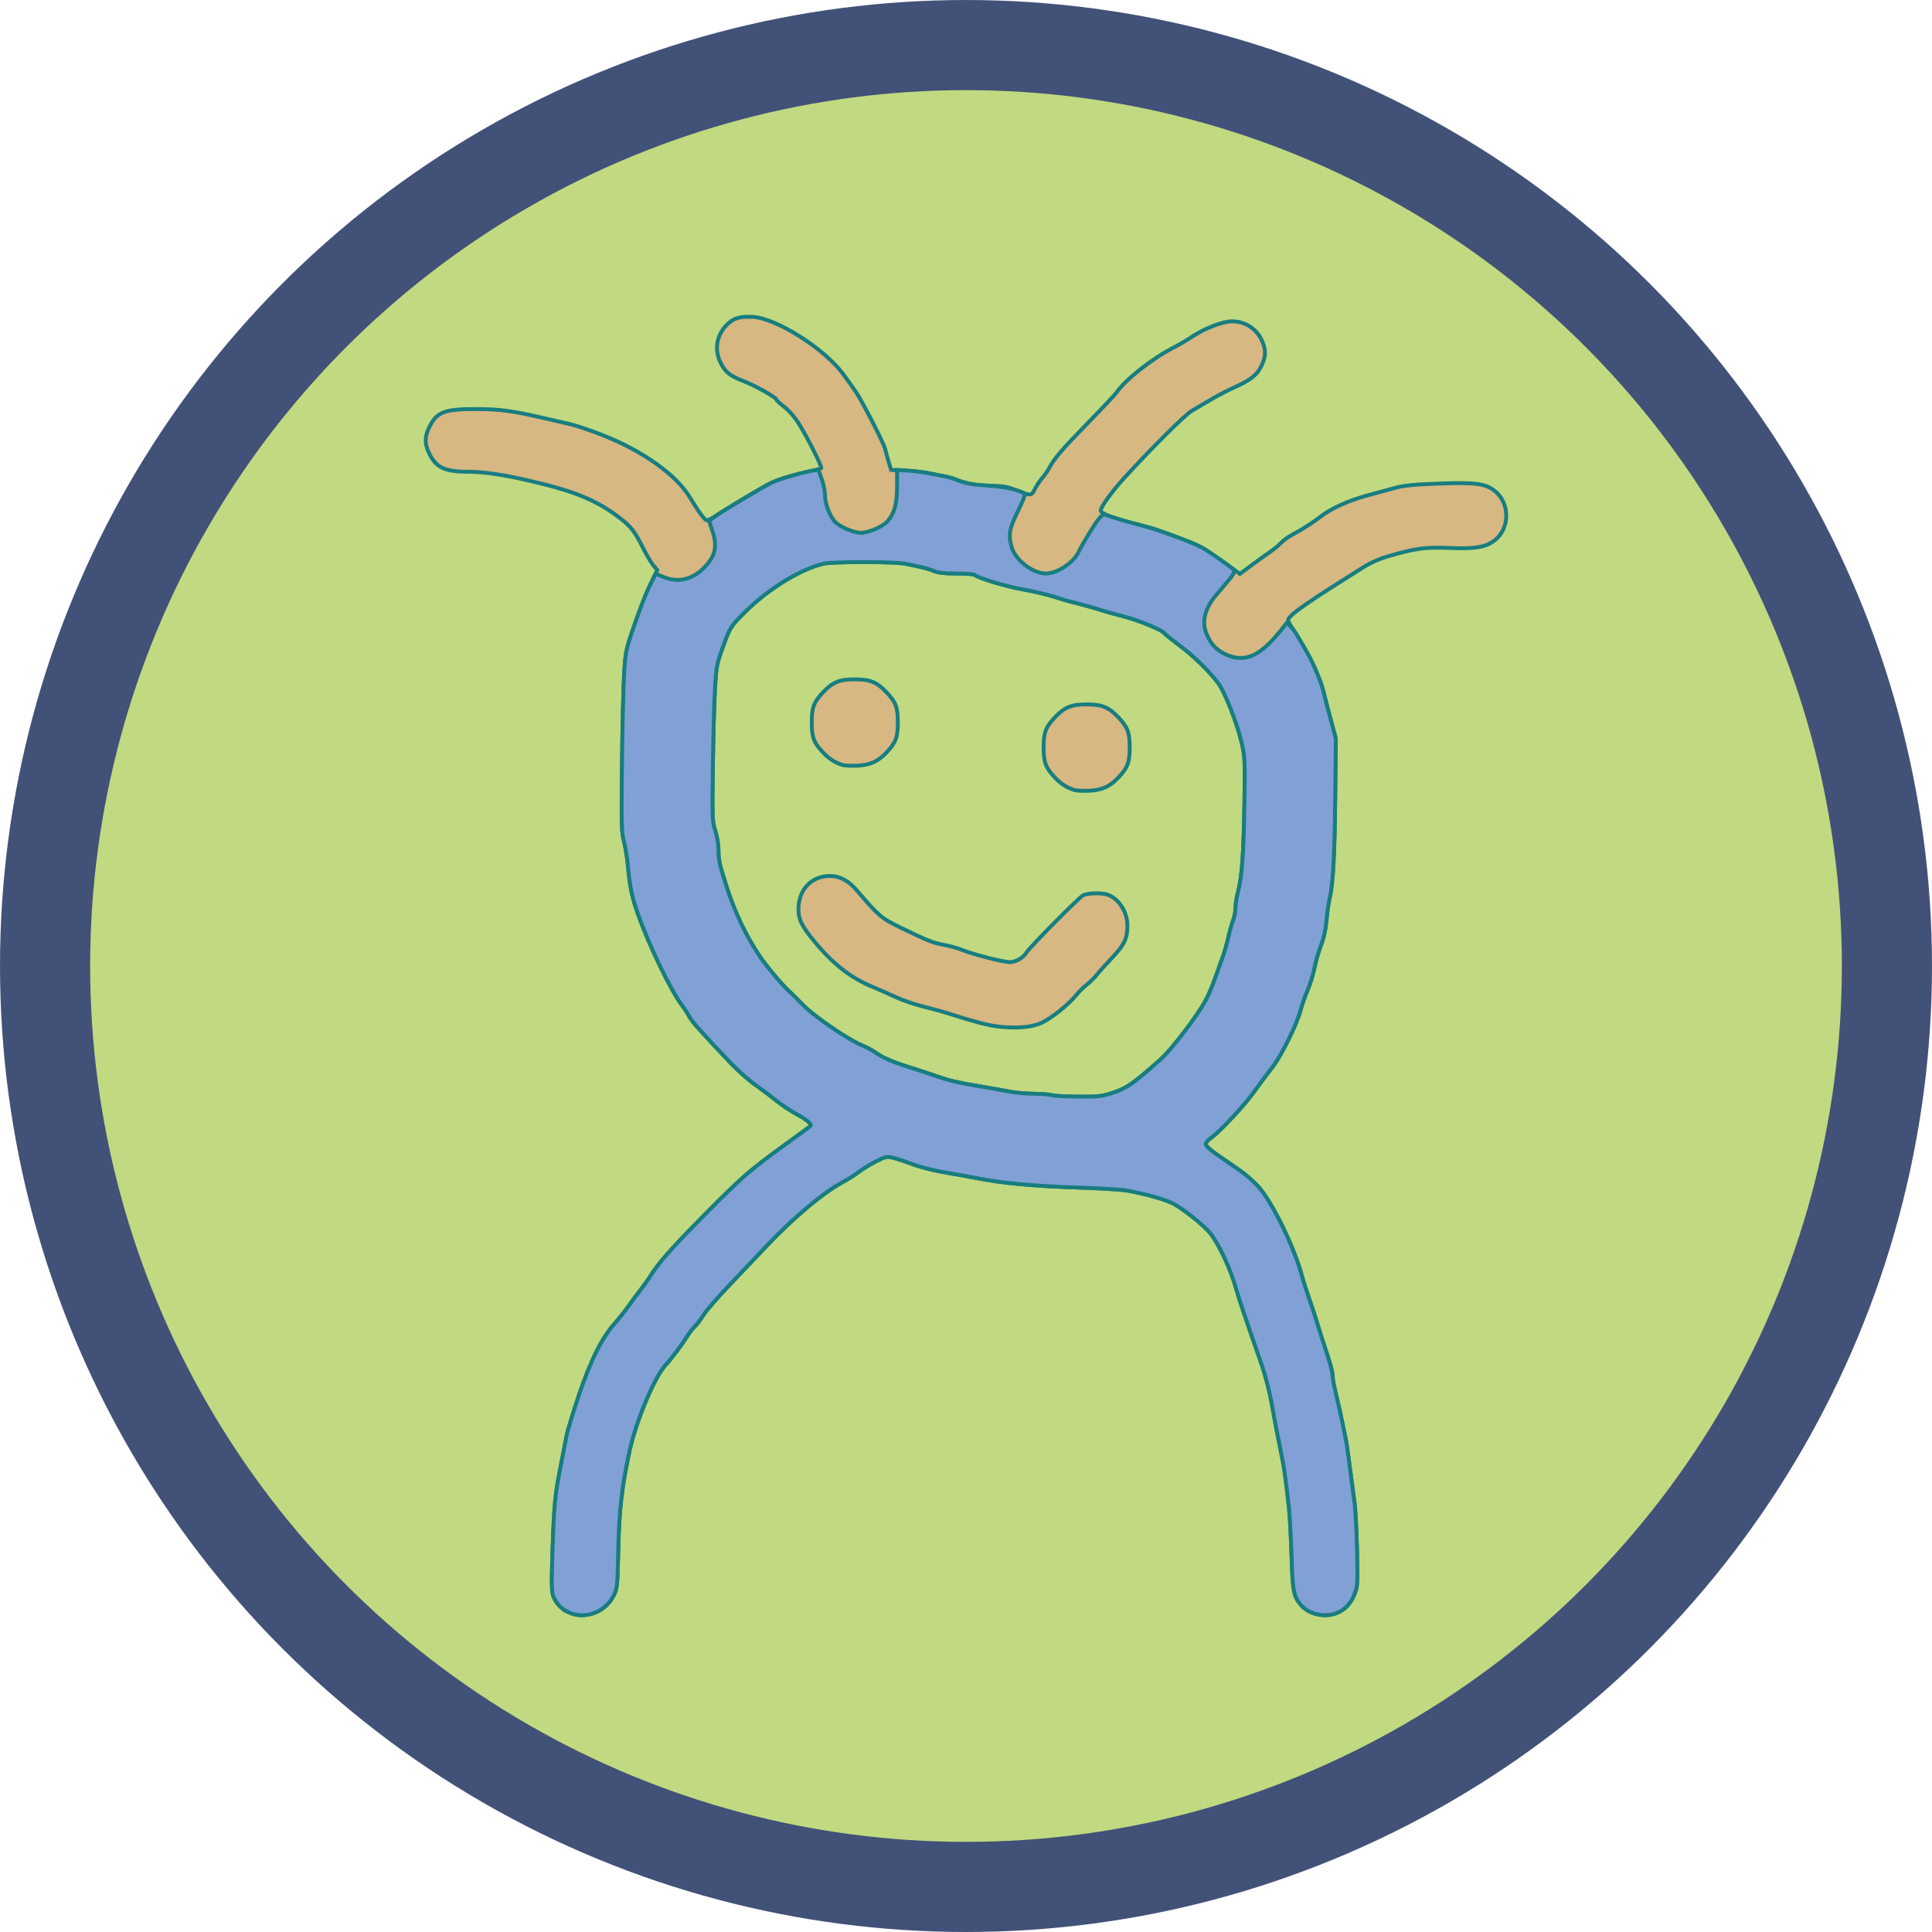 <?xml version="1.0" encoding="UTF-8" standalone="no"?>
<!-- Created with Inkscape (http://www.inkscape.org/) -->

<svg
   xmlns:dc="http://purl.org/dc/elements/1.1/"
   xmlns:cc="http://creativecommons.org/ns#"
   xmlns:rdf="http://www.w3.org/1999/02/22-rdf-syntax-ns#"
   xmlns:svg="http://www.w3.org/2000/svg"
   xmlns="http://www.w3.org/2000/svg"
   xmlns:sodipodi="http://sodipodi.sourceforge.net/DTD/sodipodi-0.dtd"
   xmlns:inkscape="http://www.inkscape.org/namespaces/inkscape"
   width="100mm"
   height="100mm"
   viewBox="0 0 100 100"
   version="1.1"
   id="svg8"
   inkscape:export-filename="/Users/adriaanpeetermans/Desktop/dixitLogo.png"
   inkscape:export-xdpi="200"
   inkscape:export-ydpi="200"
   inkscape:version="0.92.2 5c3e80d, 2017-08-06"
   sodipodi:docname="dixitTitle.svg">
  <defs
     id="defs2" />
  <sodipodi:namedview
     id="base"
     pagecolor="#ffffff"
     bordercolor="#666666"
     borderopacity="1.0"
     inkscape:pageopacity="0.0"
     inkscape:pageshadow="2"
     inkscape:zoom="1.2338858"
     inkscape:cx="177.18472"
     inkscape:cy="214.47116"
     inkscape:document-units="mm"
     inkscape:current-layer="g882"
     showgrid="false"
     inkscape:window-width="1440"
     inkscape:window-height="789"
     inkscape:window-x="0"
     inkscape:window-y="1"
     inkscape:window-maximized="1" />
  <g
     inkscape:label="Layer 1"
     inkscape:groupmode="layer"
     id="layer1"
     transform="translate(0,-197)">
    <circle
       style="opacity:1;fill:#c1d980;fill-opacity:1;fill-rule:nonzero;stroke:#425178;stroke-width:4.665;stroke-linecap:round;stroke-linejoin:round;stroke-miterlimit:4;stroke-dasharray:none;stroke-dashoffset:0;stroke-opacity:1;paint-order:fill markers stroke"
       id="path900"
       cx="50"
       cy="247"
       r="47.667" />
    <g
       id="g882"
       transform="translate(-9.505,3.905)">
      <path
         style="fill:#d7b782;stroke-width:0.2;stroke:#187d80;stroke-opacity:1;stroke-miterlimit:4;stroke-dasharray:none"
         d="m 38.95,276.552 c -0.388,-0.179 -0.64,-0.439 -0.798,-0.821 -0.097,-0.236 -0.105,-0.627 -0.047,-2.391 0.079,-2.371 0.128,-2.88 0.426,-4.379 0.115,-0.58 0.25,-1.273 0.3,-1.541 0.049,-0.268 0.343,-1.232 0.651,-2.143 0.611,-1.803 1.185,-2.946 1.859,-3.699 0.201,-0.225 0.53,-0.64 0.73,-0.924 0.201,-0.284 0.484,-0.665 0.629,-0.848 0.145,-0.183 0.328,-0.437 0.405,-0.564 0.45,-0.739 1.119,-1.501 2.878,-3.276 1.97,-1.988 2.285,-2.262 4.186,-3.643 0.563,-0.409 1.097,-0.797 1.186,-0.863 0.157,-0.115 0.157,-0.124 0.016,-0.281 -0.081,-0.089 -0.372,-0.281 -0.649,-0.426 -0.276,-0.145 -0.739,-0.454 -1.029,-0.687 -0.29,-0.233 -0.795,-0.613 -1.123,-0.845 -0.328,-0.232 -0.897,-0.739 -1.264,-1.126 -1.508,-1.589 -1.994,-2.136 -2.123,-2.386 -0.075,-0.145 -0.231,-0.388 -0.347,-0.54 -0.604,-0.793 -1.739,-3.139 -2.317,-4.791 -0.313,-0.894 -0.407,-1.354 -0.522,-2.554 -0.039,-0.401 -0.13,-0.946 -0.203,-1.209 -0.117,-0.421 -0.128,-0.902 -0.095,-3.933 0.021,-1.899 0.07,-4 0.11,-4.669 0.07,-1.187 0.083,-1.25 0.54,-2.587 0.258,-0.754 0.629,-1.698 0.823,-2.099 l 0.354,-0.728 -0.206,-0.245 c -0.114,-0.135 -0.354,-0.541 -0.534,-0.902 -0.424,-0.849 -0.616,-1.097 -1.191,-1.54 -1.256,-0.966 -2.444,-1.44 -5.079,-2.024 -1.123,-0.249 -2.081,-0.377 -2.826,-0.377 -1.15,0 -1.605,-0.215 -1.959,-0.924 -0.256,-0.513 -0.256,-0.884 0,-1.396 0.385,-0.772 0.777,-0.924 2.384,-0.923 1.227,2.7e-4 1.887,0.086 3.454,0.448 0.491,0.113 1.147,0.264 1.46,0.336 0.312,0.071 1.072,0.329 1.688,0.573 2.061,0.816 3.773,2.034 4.477,3.184 0.525,0.858 0.791,1.216 0.903,1.216 0.066,0 0.272,-0.104 0.458,-0.232 0.505,-0.345 2.305,-1.418 2.79,-1.664 0.472,-0.239 1.146,-0.441 2.295,-0.689 0.18,-0.039 0.347,-0.09 0.371,-0.115 0.057,-0.057 -0.699,-1.563 -1.149,-2.288 -0.215,-0.346 -0.513,-0.691 -0.762,-0.88 -0.225,-0.172 -0.409,-0.343 -0.409,-0.381 0,-0.106 -1.105,-0.727 -1.699,-0.955 -0.711,-0.273 -0.94,-0.455 -1.18,-0.936 -0.331,-0.665 -0.237,-1.371 0.255,-1.916 0.355,-0.393 0.706,-0.511 1.404,-0.472 1.222,0.069 3.709,1.643 4.68,2.963 0.223,0.303 0.516,0.715 0.652,0.915 0.349,0.517 1.452,2.669 1.517,2.96 0.03,0.134 0.112,0.432 0.182,0.664 l 0.128,0.42 0.741,0.037 c 0.407,0.021 0.941,0.079 1.187,0.13 0.245,0.051 0.61,0.122 0.811,0.159 0.201,0.037 0.474,0.112 0.608,0.167 0.529,0.219 1.135,0.328 1.818,0.328 0.512,0 0.827,0.044 1.111,0.155 0.995,0.389 0.971,0.389 1.166,0.009 0.09,-0.177 0.268,-0.441 0.395,-0.587 0.127,-0.146 0.296,-0.391 0.374,-0.544 0.225,-0.44 0.645,-0.924 2.032,-2.347 0.712,-0.73 1.349,-1.408 1.416,-1.507 0.443,-0.652 1.839,-1.758 2.919,-2.311 0.29,-0.149 0.728,-0.405 0.973,-0.569 0.66,-0.443 1.614,-0.813 2.093,-0.813 0.633,0 1.208,0.341 1.492,0.884 0.281,0.538 0.286,0.91 0.02,1.443 -0.235,0.472 -0.533,0.703 -1.429,1.11 -0.341,0.155 -0.889,0.442 -1.216,0.638 -0.328,0.196 -0.76,0.451 -0.961,0.567 -0.338,0.195 -2.057,1.906 -3.487,3.47 -0.626,0.685 -1.216,1.5 -1.216,1.681 -4.05e-4,0.162 0.7,0.419 2.067,0.76 0.72,0.179 0.964,0.263 2.626,0.903 0.423,0.163 1.099,0.585 2.052,1.28 l 0.461,0.337 0.593,-0.441 c 0.326,-0.243 0.757,-0.553 0.958,-0.689 0.201,-0.136 0.456,-0.346 0.568,-0.467 0.111,-0.121 0.367,-0.308 0.568,-0.416 0.562,-0.304 1.063,-0.625 1.504,-0.963 0.556,-0.427 1.461,-0.832 2.469,-1.103 0.469,-0.126 1.107,-0.299 1.42,-0.384 0.425,-0.115 0.998,-0.169 2.283,-0.213 1.914,-0.066 2.375,0.002 2.873,0.421 0.733,0.617 0.733,1.862 0,2.478 -0.462,0.388 -1.026,0.494 -2.34,0.437 -1.275,-0.055 -1.808,0.015 -3.181,0.415 -0.53,0.155 -0.968,0.351 -1.399,0.628 -0.345,0.221 -1.005,0.64 -1.467,0.93 -1.13,0.71 -2,1.319 -2.217,1.553 -0.197,0.212 -0.208,0.17 0.246,0.884 0.739,1.163 1.276,2.28 1.44,2.995 0.036,0.156 0.196,0.774 0.356,1.373 l 0.292,1.089 -0.033,3.127 c -0.032,3.023 -0.113,4.43 -0.299,5.195 -0.049,0.201 -0.118,0.693 -0.153,1.095 -0.041,0.472 -0.138,0.916 -0.275,1.257 -0.116,0.29 -0.27,0.817 -0.341,1.171 -0.071,0.354 -0.233,0.883 -0.361,1.176 -0.127,0.292 -0.294,0.769 -0.371,1.059 -0.198,0.745 -1.015,2.384 -1.475,2.96 -0.214,0.267 -0.607,0.796 -0.875,1.174 -0.524,0.741 -1.825,2.141 -2.276,2.448 -0.152,0.104 -0.277,0.251 -0.278,0.328 -3.24e-4,0.083 0.252,0.314 0.62,0.568 0.341,0.235 0.854,0.59 1.14,0.787 0.285,0.197 0.709,0.564 0.94,0.815 0.73,0.791 1.898,3.182 2.298,4.705 0.064,0.245 0.222,0.738 0.349,1.095 0.128,0.357 0.314,0.922 0.413,1.257 0.099,0.334 0.322,1.03 0.494,1.546 0.172,0.516 0.313,1.038 0.313,1.16 0,0.122 0.039,0.394 0.087,0.603 0.048,0.209 0.154,0.672 0.236,1.029 0.082,0.357 0.192,0.868 0.244,1.135 0.052,0.268 0.111,0.559 0.131,0.649 0.02,0.089 0.074,0.454 0.121,0.811 0.047,0.357 0.122,0.922 0.167,1.257 0.045,0.334 0.118,0.882 0.161,1.216 0.044,0.334 0.098,1.424 0.121,2.422 0.039,1.717 0.032,1.836 -0.132,2.24 -0.199,0.491 -0.48,0.79 -0.91,0.97 -0.596,0.249 -1.405,0.084 -1.823,-0.371 -0.41,-0.446 -0.467,-0.728 -0.526,-2.625 -0.031,-0.981 -0.093,-2.112 -0.138,-2.514 -0.138,-1.224 -0.244,-2.009 -0.323,-2.392 -0.073,-0.351 -0.198,-0.982 -0.331,-1.662 -0.035,-0.178 -0.144,-0.78 -0.244,-1.338 -0.099,-0.557 -0.327,-1.433 -0.506,-1.946 -0.779,-2.229 -1.199,-3.476 -1.312,-3.892 -0.274,-1.007 -0.883,-2.323 -1.347,-2.91 -0.322,-0.407 -1.415,-1.279 -1.938,-1.546 -0.415,-0.212 -1.376,-0.483 -2.359,-0.666 -0.245,-0.046 -1.322,-0.113 -2.392,-0.15 -2.523,-0.086 -4.074,-0.231 -5.473,-0.509 -0.334,-0.067 -0.882,-0.165 -1.216,-0.219 -0.882,-0.142 -1.595,-0.317 -2.149,-0.529 -0.268,-0.102 -0.654,-0.229 -0.86,-0.282 -0.353,-0.091 -0.402,-0.082 -0.892,0.163 -0.285,0.143 -0.701,0.396 -0.925,0.562 -0.223,0.167 -0.533,0.369 -0.689,0.449 -1.049,0.538 -2.623,1.844 -4.094,3.398 -0.535,0.565 -1.432,1.51 -1.993,2.099 -0.561,0.589 -1.136,1.258 -1.278,1.486 -0.142,0.228 -0.336,0.483 -0.43,0.568 -0.094,0.085 -0.263,0.3 -0.374,0.478 -0.289,0.463 -0.818,1.169 -1.125,1.5 -0.589,0.636 -1.548,2.926 -1.885,4.5 -0.391,1.828 -0.53,3.042 -0.573,5.027 -0.042,1.917 -0.055,2.048 -0.236,2.415 -0.424,0.861 -1.488,1.264 -2.323,0.878 z m 28.164,-26.895 c 0.722,-0.242 1.026,-0.454 2.429,-1.697 0.613,-0.543 1.939,-2.277 2.387,-3.122 0.13,-0.245 0.339,-0.738 0.464,-1.095 0.125,-0.357 0.302,-0.849 0.393,-1.095 0.091,-0.245 0.226,-0.719 0.301,-1.052 0.075,-0.333 0.187,-0.73 0.251,-0.882 0.063,-0.152 0.115,-0.434 0.115,-0.627 0,-0.193 0.058,-0.563 0.129,-0.821 0.203,-0.74 0.293,-1.984 0.333,-4.565 0.035,-2.249 0.026,-2.438 -0.141,-3.162 -0.234,-1.011 -0.881,-2.652 -1.221,-3.095 -0.504,-0.656 -1.247,-1.379 -1.994,-1.94 -0.41,-0.307 -0.768,-0.596 -0.796,-0.641 -0.106,-0.171 -1.398,-0.694 -2.221,-0.898 -0.329,-0.082 -0.767,-0.203 -0.973,-0.27 -0.437,-0.142 -1.226,-0.361 -1.631,-0.453 -0.156,-0.035 -0.448,-0.121 -0.649,-0.191 -0.419,-0.145 -1.315,-0.362 -1.906,-0.462 -0.775,-0.131 -2.262,-0.582 -2.429,-0.737 -0.042,-0.039 -0.467,-0.072 -0.943,-0.072 -0.627,0 -0.953,-0.037 -1.18,-0.135 -0.173,-0.074 -0.478,-0.167 -0.679,-0.206 -0.201,-0.04 -0.547,-0.112 -0.77,-0.162 -0.519,-0.115 -3.774,-0.12 -4.257,-0.006 -1.163,0.274 -2.794,1.265 -3.959,2.405 -0.86,0.842 -0.864,0.847 -1.279,1.998 -0.28,0.775 -0.313,0.958 -0.377,2.067 -0.039,0.669 -0.088,2.483 -0.11,4.031 -0.037,2.672 -0.031,2.84 0.126,3.318 0.092,0.279 0.165,0.719 0.165,0.987 0,0.526 0.052,0.765 0.416,1.901 0.435,1.359 1.017,2.578 1.733,3.63 0.378,0.556 1.15,1.471 1.534,1.82 0.175,0.159 0.467,0.448 0.649,0.642 0.557,0.595 2.408,1.866 3.134,2.15 0.197,0.077 0.509,0.247 0.692,0.376 0.373,0.264 0.899,0.486 1.857,0.784 0.357,0.111 0.941,0.303 1.297,0.428 0.641,0.223 1.042,0.318 2.068,0.49 0.29,0.049 0.71,0.122 0.933,0.162 0.223,0.041 0.621,0.112 0.885,0.158 0.264,0.047 0.793,0.088 1.176,0.093 0.383,0.004 0.787,0.037 0.899,0.073 0.111,0.036 0.725,0.069 1.364,0.073 1.045,0.007 1.224,-0.013 1.784,-0.201 z m -5.986,-3.435 c -0.493,-0.058 -1.261,-0.261 -2.514,-0.665 -0.29,-0.093 -0.88,-0.256 -1.311,-0.36 -0.431,-0.105 -1.07,-0.324 -1.419,-0.486 -0.349,-0.163 -0.884,-0.398 -1.187,-0.523 -1.155,-0.475 -2.074,-1.191 -3.048,-2.374 -0.651,-0.79 -0.819,-1.136 -0.817,-1.675 0.004,-1.002 0.684,-1.709 1.638,-1.704 0.518,0.003 0.959,0.244 1.407,0.771 1.1,1.292 1.247,1.417 2.228,1.894 1.414,0.688 1.694,0.8 2.258,0.901 0.285,0.051 0.705,0.168 0.933,0.259 0.612,0.245 2.134,0.634 2.482,0.634 0.3,0 0.685,-0.22 0.846,-0.483 0.177,-0.29 2.753,-2.891 2.951,-2.98 0.272,-0.122 0.984,-0.133 1.286,-0.019 0.562,0.212 0.994,0.891 0.997,1.567 0.003,0.694 -0.147,1.011 -0.812,1.712 -0.338,0.357 -0.693,0.752 -0.788,0.878 -0.096,0.126 -0.319,0.345 -0.497,0.487 -0.178,0.142 -0.426,0.388 -0.551,0.546 -0.368,0.465 -1.298,1.209 -1.796,1.437 -0.51,0.234 -1.315,0.299 -2.285,0.185 z m 3.973,-12.239 c -0.385,-0.126 -0.689,-0.322 -0.984,-0.632 -0.492,-0.518 -0.595,-0.791 -0.595,-1.568 0,-0.777 0.104,-1.05 0.595,-1.568 0.494,-0.52 0.84,-0.66 1.633,-0.66 0.793,0 1.139,0.14 1.633,0.66 0.492,0.518 0.595,0.791 0.595,1.568 0,0.777 -0.104,1.05 -0.595,1.568 -0.437,0.46 -0.847,0.643 -1.511,0.673 -0.312,0.014 -0.659,-0.004 -0.771,-0.041 z m -12.001,-1.297 c -0.385,-0.126 -0.689,-0.322 -0.984,-0.632 -0.492,-0.518 -0.595,-0.791 -0.595,-1.568 0,-0.777 0.104,-1.05 0.595,-1.568 0.494,-0.52 0.84,-0.66 1.633,-0.66 0.793,0 1.139,0.14 1.633,0.66 0.492,0.518 0.595,0.791 0.595,1.568 0,0.777 -0.104,1.05 -0.595,1.568 -0.437,0.46 -0.847,0.643 -1.511,0.673 -0.312,0.014 -0.659,-0.004 -0.771,-0.041 z"
         id="path888"
         inkscape:connector-curvature="0" />
      <path
         style="fill:#81a1d6;stroke-width:0.2;stroke:#187d80;stroke-opacity:1;stroke-miterlimit:4;stroke-dasharray:none"
         d="m 38.95,276.552 c -0.388,-0.179 -0.64,-0.439 -0.798,-0.821 -0.097,-0.236 -0.105,-0.627 -0.047,-2.391 0.079,-2.371 0.128,-2.88 0.426,-4.379 0.115,-0.58 0.25,-1.273 0.3,-1.541 0.049,-0.268 0.343,-1.232 0.651,-2.143 0.611,-1.803 1.185,-2.946 1.859,-3.699 0.201,-0.225 0.53,-0.64 0.73,-0.924 0.201,-0.284 0.484,-0.665 0.629,-0.848 0.145,-0.183 0.328,-0.437 0.405,-0.564 0.45,-0.739 1.119,-1.501 2.878,-3.276 1.97,-1.988 2.285,-2.262 4.186,-3.643 0.563,-0.409 1.097,-0.797 1.186,-0.863 0.157,-0.115 0.157,-0.124 0.016,-0.281 -0.081,-0.089 -0.372,-0.281 -0.649,-0.426 -0.276,-0.145 -0.739,-0.454 -1.029,-0.687 -0.29,-0.233 -0.795,-0.613 -1.123,-0.845 -0.328,-0.232 -0.897,-0.739 -1.264,-1.126 -1.508,-1.589 -1.994,-2.136 -2.123,-2.386 -0.075,-0.145 -0.231,-0.388 -0.347,-0.54 -0.604,-0.793 -1.739,-3.139 -2.317,-4.791 -0.313,-0.894 -0.407,-1.354 -0.522,-2.554 -0.039,-0.401 -0.13,-0.946 -0.203,-1.209 -0.117,-0.421 -0.128,-0.902 -0.095,-3.933 0.021,-1.899 0.07,-4 0.11,-4.669 0.07,-1.187 0.083,-1.25 0.542,-2.595 0.259,-0.758 0.612,-1.66 0.784,-2.004 l 0.314,-0.626 0.372,0.159 c 0.752,0.322 1.493,0.165 2.105,-0.446 0.613,-0.613 0.727,-1.115 0.445,-1.957 l -0.161,-0.479 0.204,-0.168 c 0.237,-0.194 2.509,-1.56 3.014,-1.812 0.514,-0.256 2.455,-0.765 2.455,-0.644 0,0.017 0.073,0.23 0.162,0.474 0.089,0.244 0.162,0.615 0.162,0.823 0,0.422 0.241,1.06 0.512,1.357 0.246,0.268 0.969,0.577 1.353,0.577 0.384,0 1.107,-0.309 1.353,-0.577 0.369,-0.403 0.512,-0.914 0.512,-1.828 v -0.851 l 0.588,0.04 c 0.323,0.022 0.789,0.081 1.034,0.131 0.245,0.05 0.61,0.121 0.811,0.158 0.201,0.037 0.474,0.113 0.608,0.169 0.477,0.201 0.823,0.265 1.743,0.322 0.835,0.052 1.644,0.243 1.834,0.433 0.027,0.027 -0.137,0.425 -0.365,0.885 -0.447,0.9 -0.504,1.242 -0.316,1.88 0.195,0.659 1.097,1.347 1.766,1.347 0.571,0 1.398,-0.535 1.674,-1.084 0.267,-0.53 0.858,-1.498 1.068,-1.75 0.192,-0.23 0.243,-0.252 0.421,-0.178 0.208,0.086 1.167,0.366 1.743,0.509 0.815,0.202 2.658,0.876 3.186,1.164 0.336,0.184 1.477,0.987 1.669,1.176 0.04,0.039 -0.084,0.253 -0.284,0.49 -0.195,0.232 -0.496,0.588 -0.669,0.793 -0.588,0.697 -0.753,1.373 -0.489,2.012 0.212,0.514 0.492,0.816 0.959,1.038 1.013,0.479 1.814,0.126 2.935,-1.294 l 0.253,-0.321 0.181,0.162 c 0.099,0.089 0.273,0.326 0.385,0.527 0.113,0.201 0.325,0.566 0.472,0.812 0.293,0.491 0.752,1.58 0.854,2.026 0.036,0.156 0.196,0.774 0.356,1.373 l 0.292,1.089 -0.033,3.127 c -0.032,3.023 -0.113,4.43 -0.299,5.195 -0.049,0.201 -0.118,0.693 -0.153,1.095 -0.041,0.472 -0.138,0.916 -0.275,1.257 -0.116,0.29 -0.27,0.817 -0.341,1.171 -0.071,0.354 -0.233,0.883 -0.361,1.176 -0.127,0.292 -0.294,0.769 -0.371,1.059 -0.198,0.745 -1.015,2.384 -1.475,2.96 -0.214,0.267 -0.607,0.796 -0.875,1.174 -0.524,0.741 -1.825,2.141 -2.276,2.448 -0.152,0.104 -0.277,0.251 -0.278,0.328 -3.24e-4,0.083 0.252,0.314 0.62,0.568 0.341,0.235 0.854,0.59 1.14,0.787 0.285,0.197 0.709,0.564 0.94,0.815 0.73,0.791 1.898,3.182 2.298,4.705 0.064,0.245 0.222,0.738 0.349,1.095 0.128,0.357 0.314,0.922 0.413,1.257 0.099,0.334 0.322,1.03 0.494,1.546 0.172,0.516 0.313,1.038 0.313,1.16 0,0.122 0.039,0.394 0.087,0.603 0.048,0.209 0.154,0.672 0.236,1.029 0.082,0.357 0.192,0.868 0.244,1.135 0.052,0.268 0.111,0.559 0.131,0.649 0.02,0.089 0.074,0.454 0.121,0.811 0.047,0.357 0.122,0.922 0.167,1.257 0.045,0.334 0.118,0.882 0.161,1.216 0.044,0.334 0.098,1.424 0.121,2.422 0.039,1.717 0.032,1.836 -0.132,2.24 -0.199,0.491 -0.48,0.79 -0.91,0.97 -0.596,0.249 -1.405,0.084 -1.823,-0.371 -0.41,-0.446 -0.467,-0.728 -0.526,-2.625 -0.031,-0.981 -0.093,-2.112 -0.138,-2.514 -0.138,-1.224 -0.244,-2.009 -0.323,-2.392 -0.073,-0.351 -0.198,-0.982 -0.331,-1.662 -0.035,-0.178 -0.144,-0.78 -0.244,-1.338 -0.099,-0.557 -0.327,-1.433 -0.506,-1.946 -0.779,-2.229 -1.199,-3.476 -1.312,-3.892 -0.274,-1.007 -0.883,-2.323 -1.347,-2.91 -0.322,-0.407 -1.415,-1.279 -1.938,-1.546 -0.415,-0.212 -1.376,-0.483 -2.359,-0.666 -0.245,-0.046 -1.322,-0.113 -2.392,-0.15 -2.523,-0.086 -4.074,-0.231 -5.473,-0.509 -0.334,-0.067 -0.882,-0.165 -1.216,-0.219 -0.882,-0.142 -1.595,-0.317 -2.149,-0.529 -0.268,-0.102 -0.654,-0.229 -0.86,-0.282 -0.353,-0.091 -0.402,-0.082 -0.892,0.163 -0.285,0.143 -0.701,0.396 -0.925,0.562 -0.223,0.167 -0.533,0.369 -0.689,0.449 -1.049,0.538 -2.623,1.844 -4.094,3.398 -0.535,0.565 -1.432,1.51 -1.993,2.099 -0.561,0.589 -1.136,1.258 -1.278,1.486 -0.142,0.228 -0.336,0.483 -0.43,0.568 -0.094,0.085 -0.263,0.3 -0.374,0.478 -0.289,0.463 -0.818,1.169 -1.125,1.5 -0.589,0.636 -1.548,2.926 -1.885,4.5 -0.391,1.828 -0.53,3.042 -0.573,5.027 -0.042,1.917 -0.055,2.048 -0.236,2.415 -0.424,0.861 -1.488,1.264 -2.323,0.878 z m 28.164,-26.895 c 0.722,-0.242 1.026,-0.454 2.429,-1.697 0.613,-0.543 1.939,-2.277 2.387,-3.122 0.13,-0.245 0.339,-0.738 0.464,-1.095 0.125,-0.357 0.302,-0.849 0.393,-1.095 0.091,-0.245 0.226,-0.719 0.301,-1.052 0.075,-0.333 0.187,-0.73 0.251,-0.882 0.063,-0.152 0.115,-0.434 0.115,-0.627 0,-0.193 0.058,-0.563 0.129,-0.821 0.203,-0.74 0.293,-1.984 0.333,-4.565 0.035,-2.249 0.026,-2.438 -0.141,-3.162 -0.234,-1.011 -0.881,-2.652 -1.221,-3.095 -0.504,-0.656 -1.247,-1.379 -1.994,-1.94 -0.41,-0.307 -0.768,-0.596 -0.796,-0.641 -0.106,-0.171 -1.398,-0.694 -2.221,-0.898 -0.329,-0.082 -0.767,-0.203 -0.973,-0.27 -0.437,-0.142 -1.226,-0.361 -1.631,-0.453 -0.156,-0.035 -0.448,-0.121 -0.649,-0.191 -0.419,-0.145 -1.315,-0.362 -1.906,-0.462 -0.775,-0.131 -2.262,-0.582 -2.429,-0.737 -0.042,-0.039 -0.467,-0.072 -0.943,-0.072 -0.627,0 -0.953,-0.037 -1.18,-0.135 -0.173,-0.074 -0.478,-0.167 -0.679,-0.206 -0.201,-0.04 -0.547,-0.112 -0.77,-0.162 -0.519,-0.115 -3.774,-0.12 -4.257,-0.006 -1.163,0.274 -2.794,1.265 -3.959,2.405 -0.86,0.842 -0.864,0.847 -1.279,1.998 -0.28,0.775 -0.313,0.958 -0.377,2.067 -0.039,0.669 -0.088,2.483 -0.11,4.031 -0.037,2.672 -0.031,2.84 0.126,3.318 0.092,0.279 0.165,0.719 0.165,0.987 0,0.526 0.052,0.765 0.416,1.901 0.435,1.359 1.017,2.578 1.733,3.63 0.378,0.556 1.15,1.471 1.534,1.82 0.175,0.159 0.467,0.448 0.649,0.642 0.557,0.595 2.408,1.866 3.134,2.15 0.197,0.077 0.509,0.247 0.692,0.376 0.373,0.264 0.899,0.486 1.857,0.784 0.357,0.111 0.941,0.303 1.297,0.428 0.641,0.223 1.042,0.318 2.068,0.49 0.29,0.049 0.71,0.122 0.933,0.162 0.223,0.041 0.621,0.112 0.885,0.158 0.264,0.047 0.793,0.088 1.176,0.093 0.383,0.004 0.787,0.037 0.899,0.073 0.111,0.036 0.725,0.069 1.364,0.073 1.045,0.007 1.224,-0.013 1.784,-0.201 z"
         id="path884"
         inkscape:connector-curvature="0" />
    </g>
  </g>
</svg>
